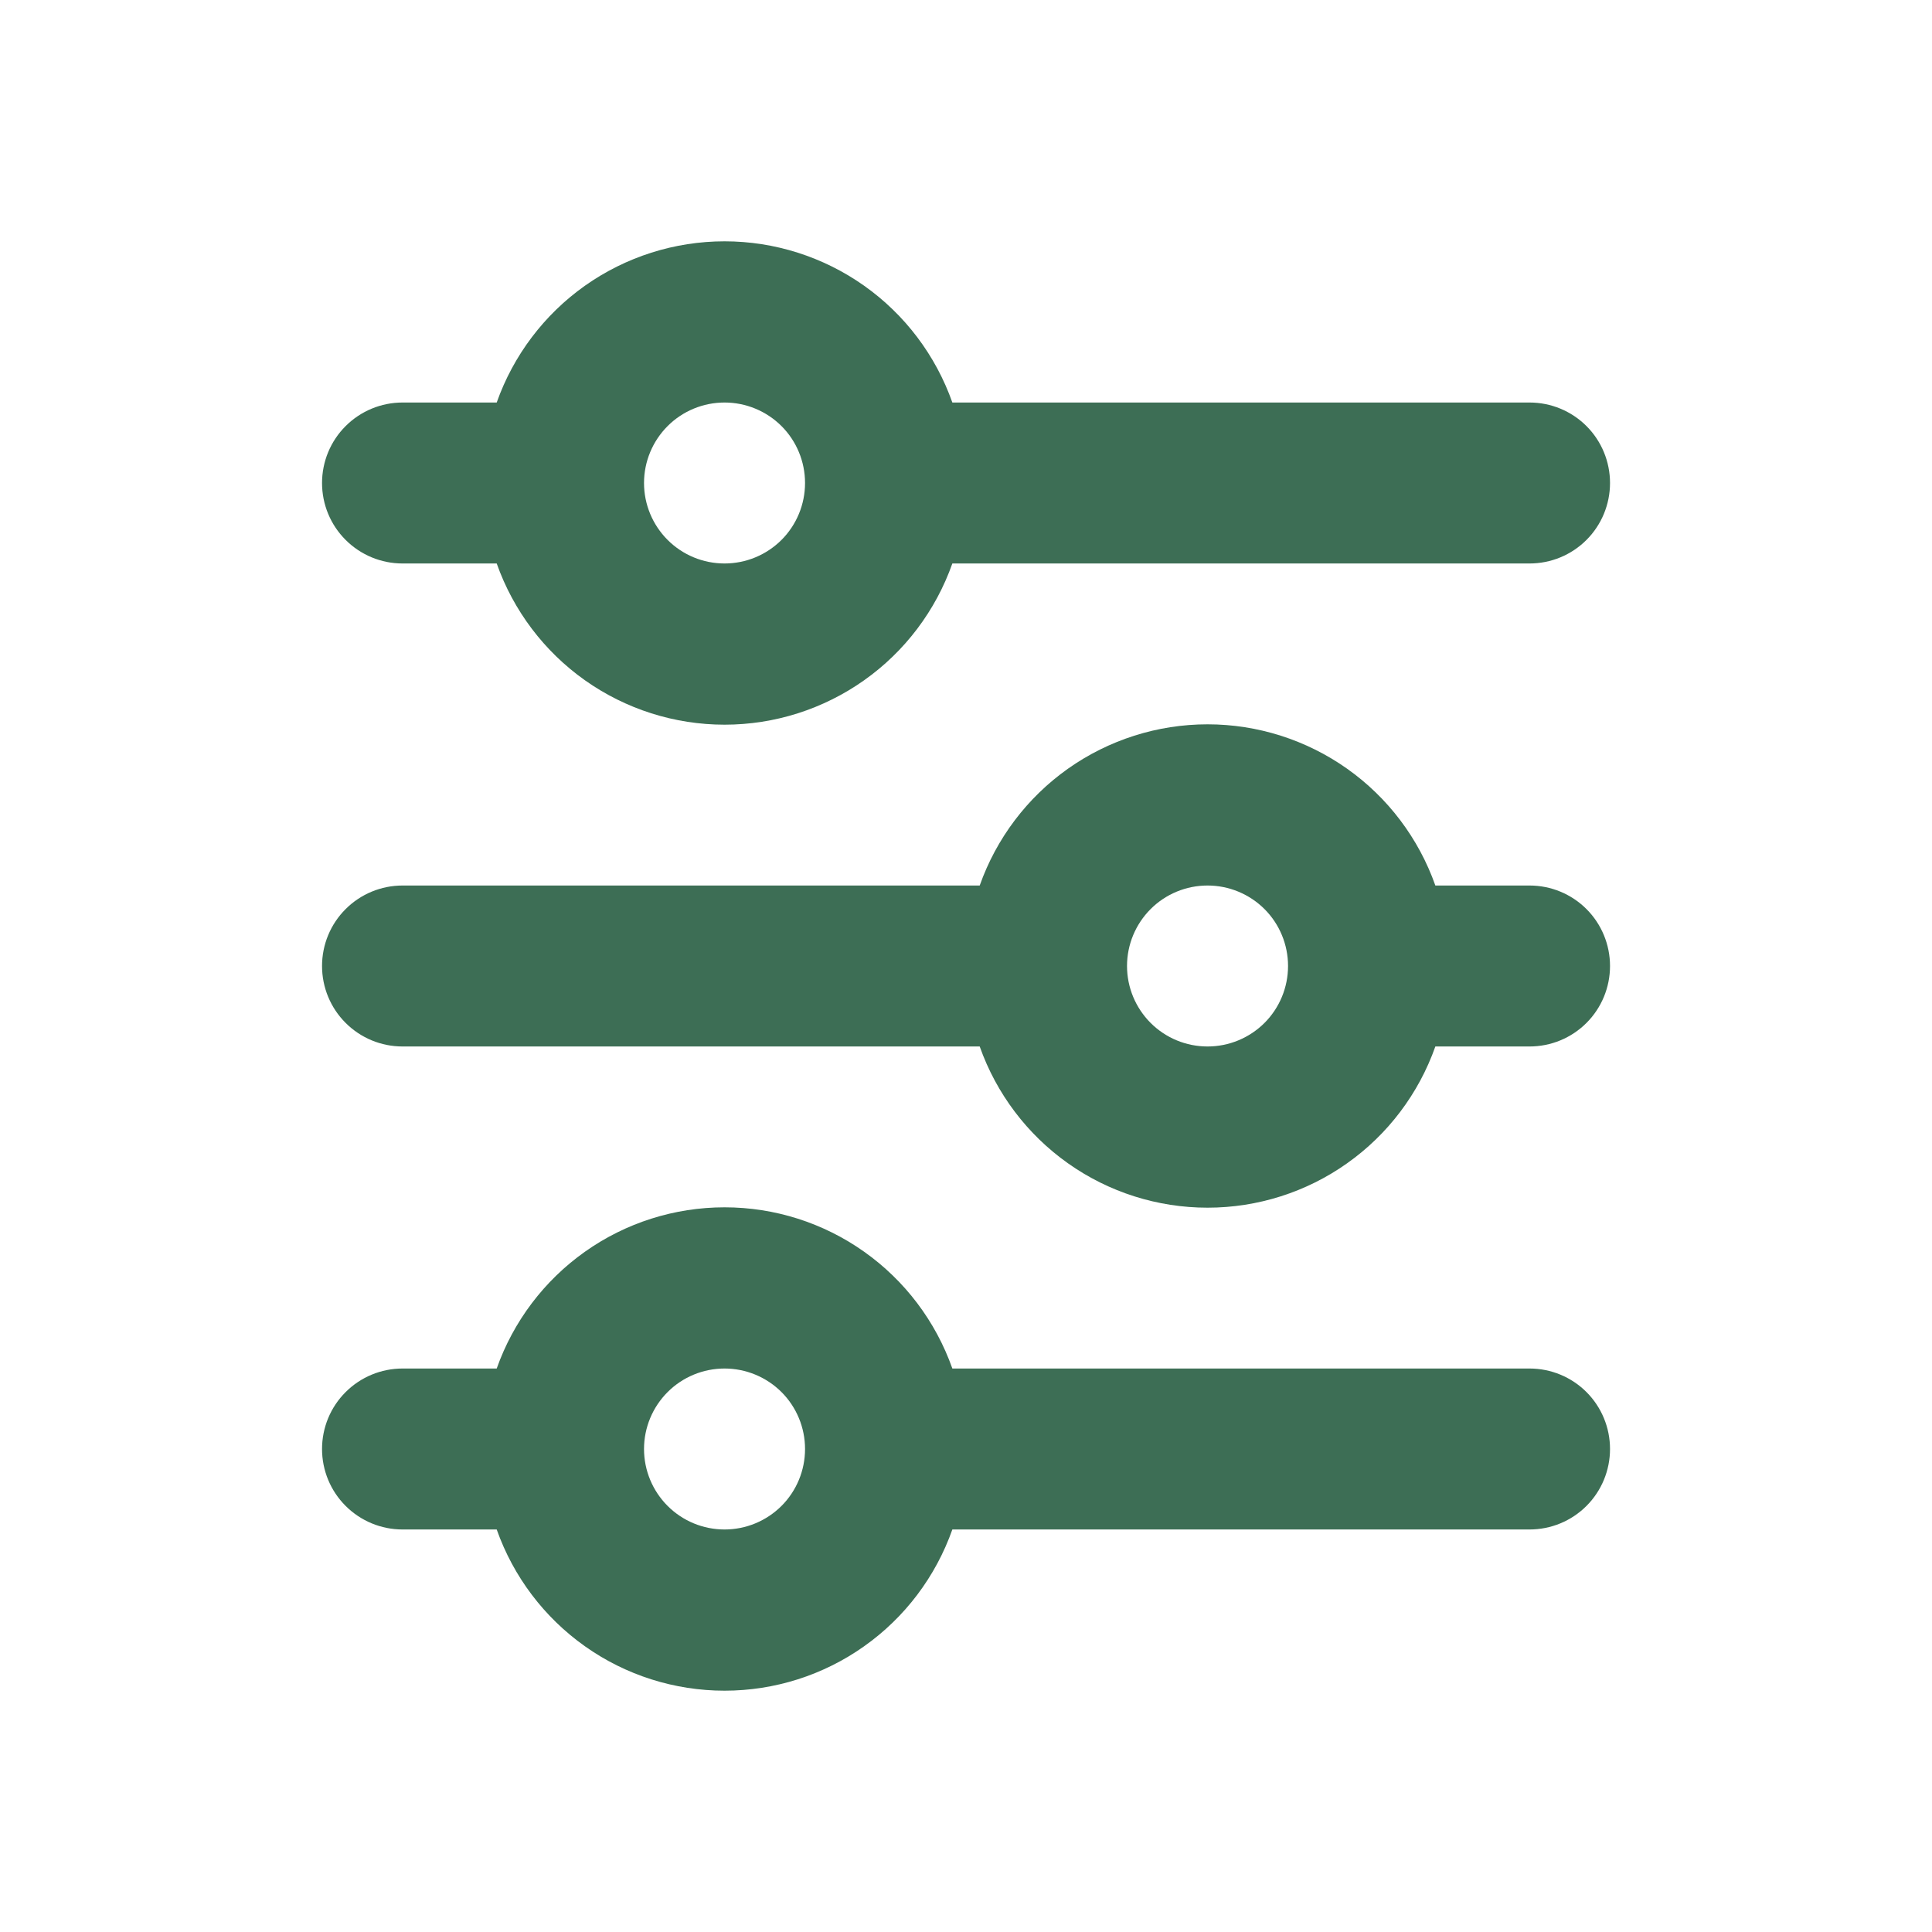<svg width="32" height="32" viewBox="0 0 32 32" fill="none" xmlns="http://www.w3.org/2000/svg">
<path d="M12.001 6.667C11.647 6.667 11.308 6.807 11.058 7.057C10.808 7.307 10.667 7.646 10.667 8C10.667 8.354 10.808 8.693 11.058 8.943C11.308 9.193 11.647 9.333 12.001 9.333C12.354 9.333 12.693 9.193 12.944 8.943C13.194 8.693 13.334 8.354 13.334 8C13.334 7.646 13.194 7.307 12.944 7.057C12.693 6.807 12.354 6.667 12.001 6.667ZM8.227 6.667C8.503 5.886 9.014 5.21 9.689 4.732C10.365 4.254 11.173 3.997 12.001 3.997C12.829 3.997 13.636 4.254 14.312 4.732C14.988 5.21 15.498 5.886 15.774 6.667H25.334C25.688 6.667 26.027 6.807 26.277 7.057C26.527 7.307 26.667 7.646 26.667 8C26.667 8.354 26.527 8.693 26.277 8.943C26.027 9.193 25.688 9.333 25.334 9.333H15.774C15.498 10.114 14.988 10.79 14.312 11.268C13.636 11.746 12.829 12.003 12.001 12.003C11.173 12.003 10.365 11.746 9.689 11.268C9.014 10.79 8.503 10.114 8.227 9.333H6.667C6.314 9.333 5.975 9.193 5.725 8.943C5.474 8.693 5.334 8.354 5.334 8C5.334 7.646 5.474 7.307 5.725 7.057C5.975 6.807 6.314 6.667 6.667 6.667H8.227ZM20.001 14.667C19.647 14.667 19.308 14.807 19.058 15.057C18.808 15.307 18.667 15.646 18.667 16C18.667 16.354 18.808 16.693 19.058 16.943C19.308 17.193 19.647 17.333 20.001 17.333C20.354 17.333 20.693 17.193 20.944 16.943C21.194 16.693 21.334 16.354 21.334 16C21.334 15.646 21.194 15.307 20.944 15.057C20.693 14.807 20.354 14.667 20.001 14.667ZM16.227 14.667C16.503 13.886 17.014 13.21 17.689 12.732C18.365 12.254 19.173 11.997 20.001 11.997C20.828 11.997 21.636 12.254 22.312 12.732C22.988 13.21 23.498 13.886 23.774 14.667H25.334C25.688 14.667 26.027 14.807 26.277 15.057C26.527 15.307 26.667 15.646 26.667 16C26.667 16.354 26.527 16.693 26.277 16.943C26.027 17.193 25.688 17.333 25.334 17.333H23.774C23.498 18.114 22.988 18.79 22.312 19.268C21.636 19.747 20.828 20.003 20.001 20.003C19.173 20.003 18.365 19.747 17.689 19.268C17.014 18.79 16.503 18.114 16.227 17.333H6.667C6.314 17.333 5.975 17.193 5.725 16.943C5.474 16.693 5.334 16.354 5.334 16C5.334 15.646 5.474 15.307 5.725 15.057C5.975 14.807 6.314 14.667 6.667 14.667H16.227ZM12.001 22.667C11.647 22.667 11.308 22.807 11.058 23.057C10.808 23.307 10.667 23.646 10.667 24C10.667 24.354 10.808 24.693 11.058 24.943C11.308 25.193 11.647 25.333 12.001 25.333C12.354 25.333 12.693 25.193 12.944 24.943C13.194 24.693 13.334 24.354 13.334 24C13.334 23.646 13.194 23.307 12.944 23.057C12.693 22.807 12.354 22.667 12.001 22.667ZM8.227 22.667C8.503 21.886 9.014 21.21 9.689 20.732C10.365 20.253 11.173 19.997 12.001 19.997C12.829 19.997 13.636 20.253 14.312 20.732C14.988 21.21 15.498 21.886 15.774 22.667H25.334C25.688 22.667 26.027 22.807 26.277 23.057C26.527 23.307 26.667 23.646 26.667 24C26.667 24.354 26.527 24.693 26.277 24.943C26.027 25.193 25.688 25.333 25.334 25.333H15.774C15.498 26.114 14.988 26.79 14.312 27.268C13.636 27.747 12.829 28.003 12.001 28.003C11.173 28.003 10.365 27.747 9.689 27.268C9.014 26.79 8.503 26.114 8.227 25.333H6.667C6.314 25.333 5.975 25.193 5.725 24.943C5.474 24.693 5.334 24.354 5.334 24C5.334 23.646 5.474 23.307 5.725 23.057C5.975 22.807 6.314 22.667 6.667 22.667H8.227Z" fill="#3D6E55"/>
</svg>

